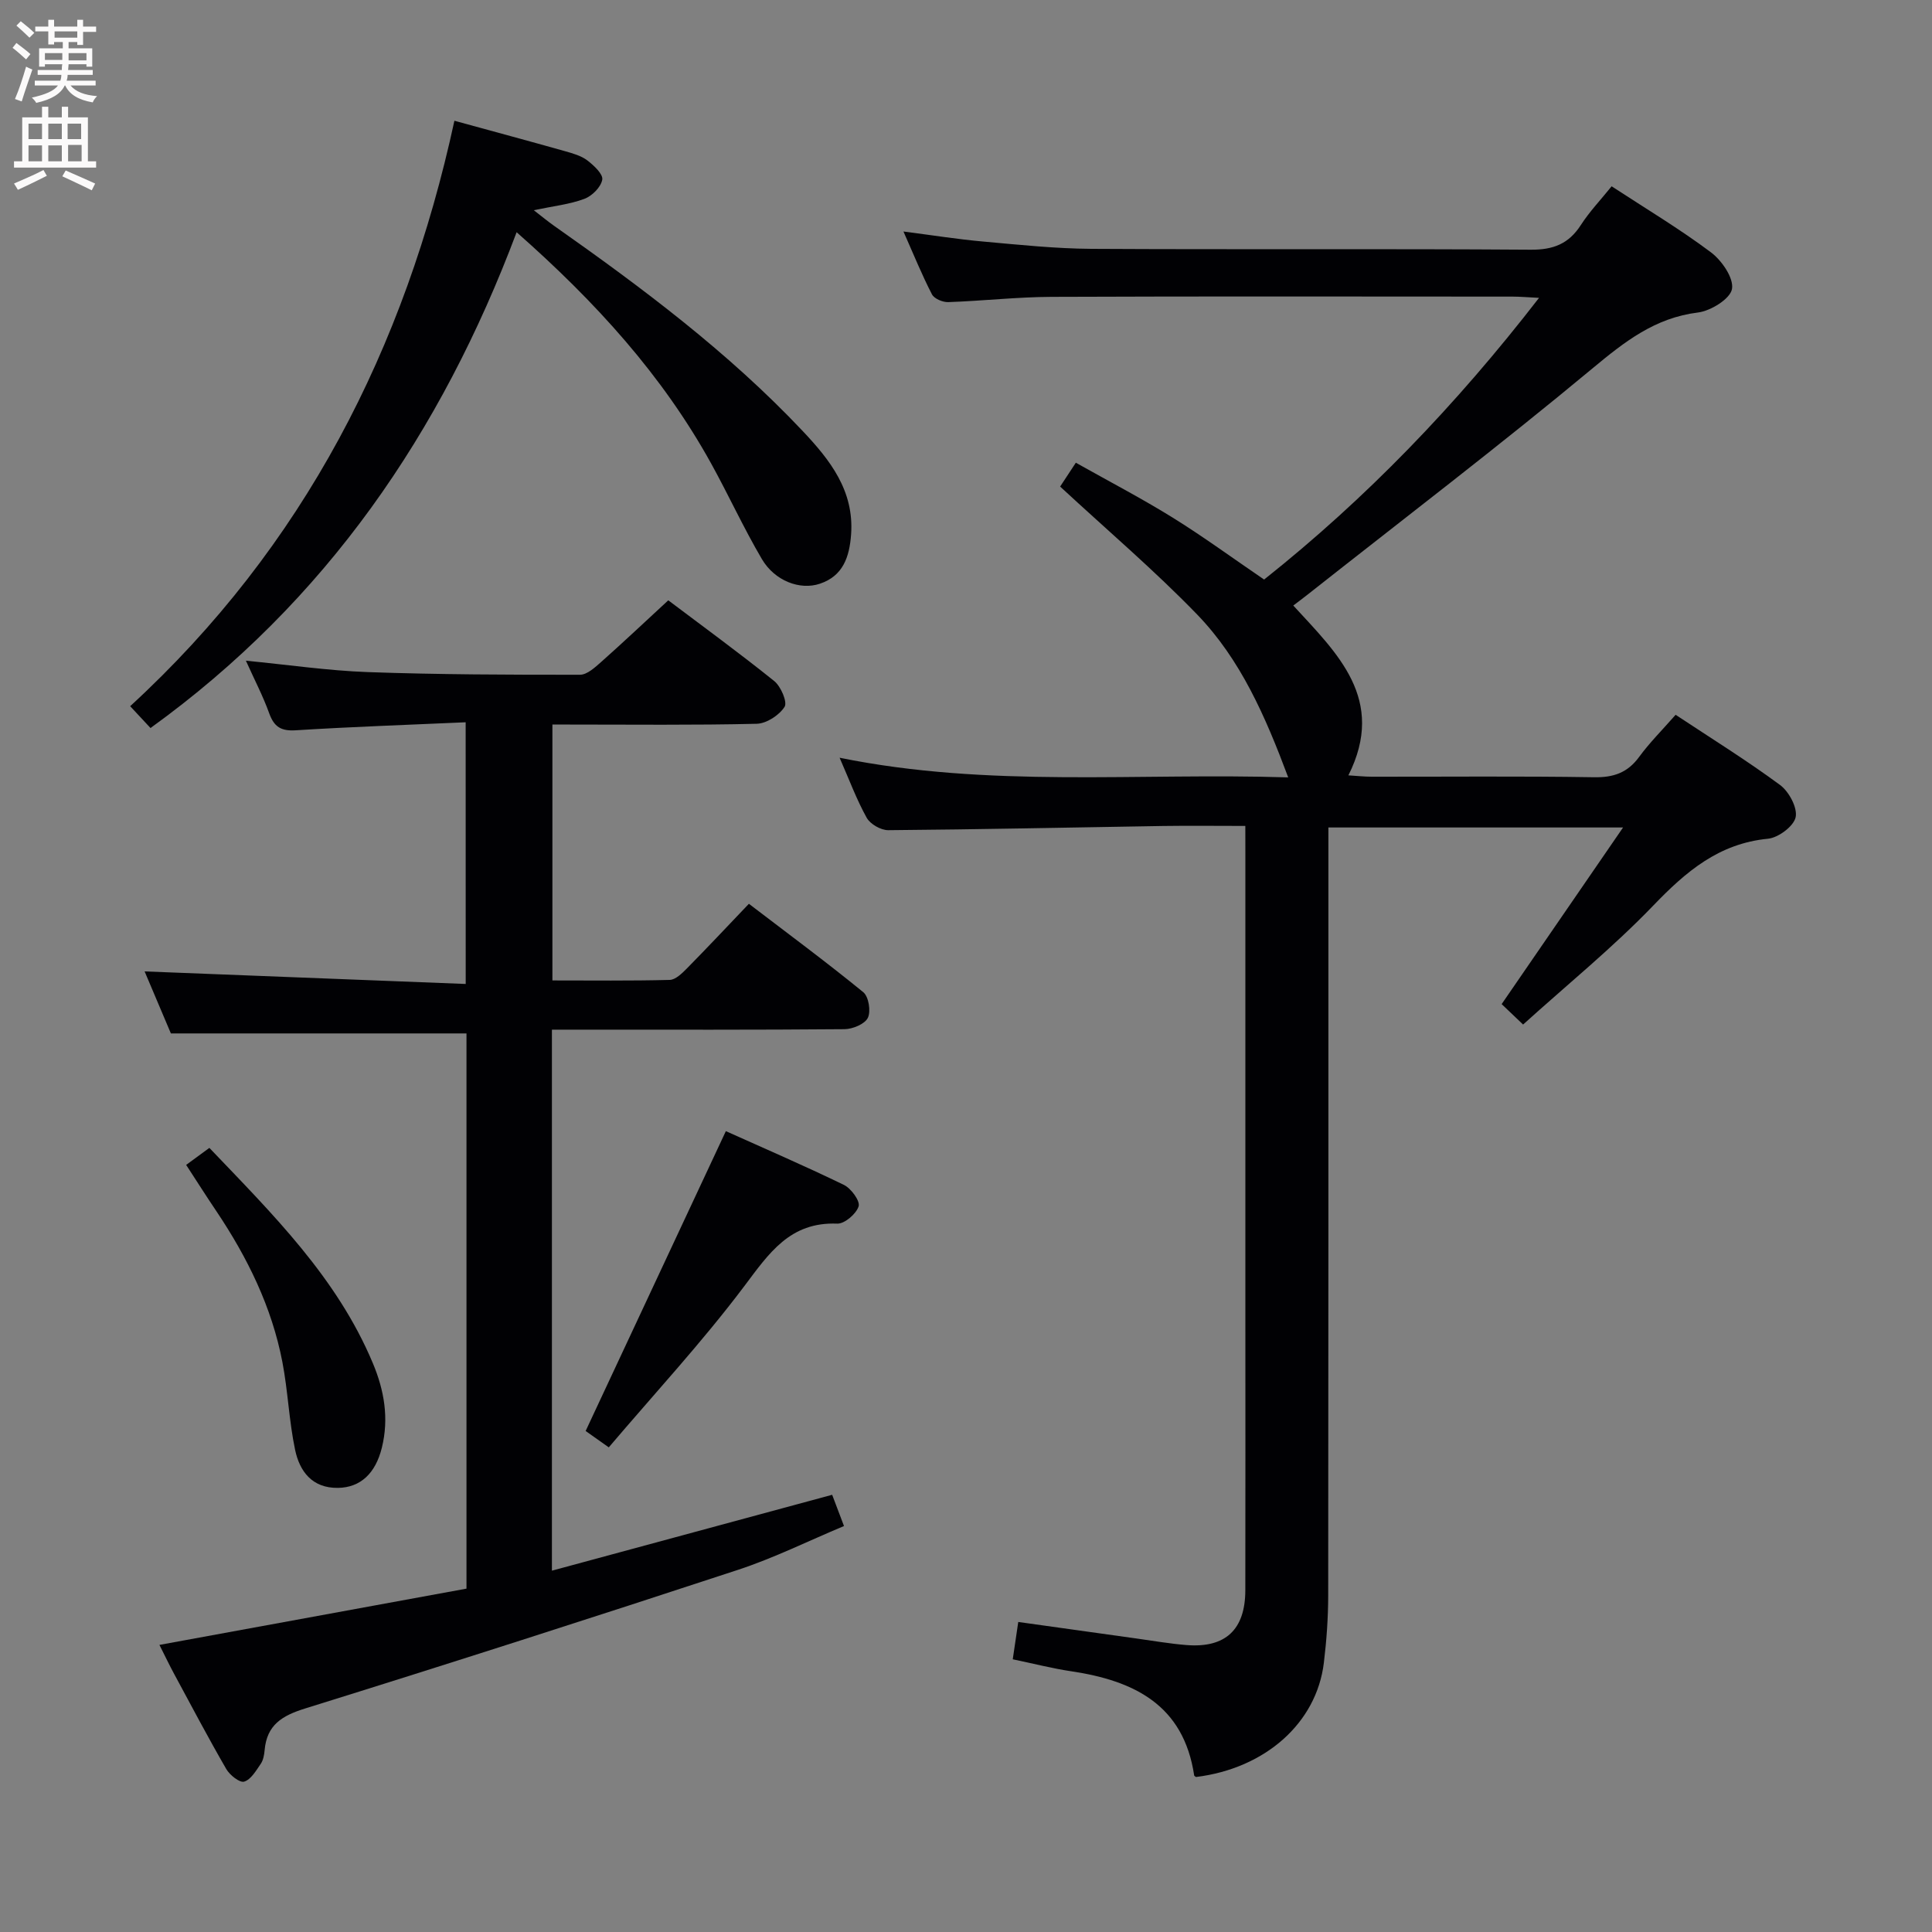 <svg enable-background="new 0 0 400 400" viewBox="0 0 400 400" xmlns="http://www.w3.org/2000/svg"><rect x="0" y="0" width="400" height="400" fill="#808080" stroke="none"/><g fill="#010104"><path d="m257.83 171c-6.08 0-11.55-.07-17.01.01-18.97.3-37.95.72-56.92.87-1.52.01-3.73-1.25-4.46-2.57-2.09-3.75-3.59-7.83-5.61-12.43 30.93 6.3 61.68 3.08 92.88 4.07-4.73-12.65-9.87-24.43-18.86-33.73-8.86-9.16-18.61-17.45-28.36-26.48.57-.87 1.73-2.62 3.25-4.94 6.79 3.82 13.55 7.34 20.01 11.34 6.35 3.94 12.4 8.37 18.97 12.85 21.07-16.74 39.68-36.03 56.92-58.32-2.4-.12-3.92-.26-5.44-.26-31.83-.01-63.66-.08-95.48.05-7.13.03-14.26.84-21.4 1.09-1.14.04-2.9-.7-3.37-1.61-2.05-3.96-3.73-8.11-5.9-13.01 5.97.77 11.23 1.61 16.52 2.08 7.44.67 14.91 1.46 22.37 1.51 30.33.17 60.66-.04 90.98.18 4.67.03 7.86-1.21 10.37-5.1 1.78-2.76 4.08-5.18 6.38-8.03 7.06 4.62 14.06 8.8 20.56 13.67 2.25 1.69 4.76 5.33 4.36 7.59-.36 2.04-4.39 4.54-7.04 4.87-8.91 1.1-15.16 6.02-21.83 11.56-19.3 16.05-39.28 31.28-58.99 46.84-.9.71-1.82 1.4-2.97 2.27 9.09 9.9 19.32 19.39 11.41 35.16 1.73.1 3.29.28 4.85.28 15.33.02 30.66-.14 45.99.11 4.05.07 6.94-.92 9.35-4.2 2.14-2.93 4.74-5.52 7.56-8.73 7.37 4.88 14.71 9.43 21.63 14.54 1.84 1.36 3.63 4.7 3.22 6.66-.39 1.87-3.58 4.25-5.73 4.46-10.19.99-16.98 6.8-23.75 13.84-8.37 8.7-17.82 16.37-26.95 24.63-2.08-1.98-3.38-3.22-4.44-4.23 8.26-12.01 16.39-23.84 25.14-36.57-21.06 0-40.63 0-61.01 0v5.57c0 51.16.02 102.32-.04 153.47-.01 4.64-.34 9.3-.9 13.91-1.52 12.49-12.15 21.88-26.48 23.64-.13-.11-.35-.2-.37-.33-2.19-14.62-12.47-19.62-25.45-21.56-3.91-.58-7.76-1.58-12.11-2.48.37-2.5.72-4.87 1.14-7.73 8.44 1.18 16.45 2.31 24.45 3.42 3.45.48 6.9 1.08 10.37 1.36 8.07.65 12.18-3.18 12.19-11.35.04-19 .01-37.99.01-56.99 0-31.66 0-63.32 0-94.98-.01-1.83-.01-3.64-.01-6.27z"/><path d="m96.41 149.54c-11.97.54-23.59.93-35.19 1.66-3.05.19-4.47-.72-5.48-3.51-1.28-3.56-3.05-6.94-4.83-10.9 8.78.85 16.99 2.06 25.23 2.36 14.63.52 29.29.56 43.94.55 1.48 0 3.13-1.54 4.42-2.68 4.59-4.08 9.06-8.3 13.86-12.73 6.89 5.2 14.55 10.78 21.93 16.71 1.38 1.11 2.77 4.36 2.15 5.34-1.11 1.74-3.74 3.46-5.77 3.51-12.99.31-25.99.16-38.98.16-.98 0-1.97 0-3.32 0v52.98c8.09 0 16.19.1 24.29-.11 1.2-.03 2.54-1.35 3.53-2.35 4.2-4.26 8.29-8.62 12.86-13.41 8.02 6.13 16 12.03 23.68 18.3 1.12.91 1.61 3.95.95 5.31-.63 1.29-3.13 2.33-4.82 2.35-18.33.16-36.65.1-54.98.1-1.79 0-3.57 0-5.61 0v112.01c19.48-5.27 38.62-10.46 58.02-15.71.75 1.98 1.44 3.81 2.45 6.47-7.44 3.11-14.54 6.64-22.01 9.09-29.78 9.79-59.62 19.37-89.55 28.68-4.82 1.5-7.93 3.42-8.39 8.62-.09.98-.28 2.08-.81 2.85-.97 1.41-2.04 3.27-3.44 3.68-.93.27-2.98-1.37-3.7-2.62-3.74-6.47-7.23-13.09-10.78-19.67-1.02-1.89-1.94-3.82-3.05-6.02 21.3-3.9 42.37-7.77 63.57-11.65 0-38.68 0-76.78 0-114.95-20.26 0-40.44 0-61.2 0-1.68-3.97-3.67-8.65-5.44-12.84 22.1.87 44.06 1.73 66.48 2.6-.01-18.32-.01-35.69-.01-54.18z"/><path d="m94.08 25c7.96 2.18 15.48 4.21 22.97 6.32 1.58.45 3.28.93 4.55 1.89 1.35 1.04 3.3 2.85 3.09 3.99-.27 1.54-2.11 3.38-3.7 3.97-3.04 1.14-6.37 1.49-10.48 2.35 1.73 1.34 2.93 2.33 4.19 3.22 18.25 12.84 36.1 26.19 51.48 42.49 5.64 5.97 10.69 12.35 10.03 21.42-.34 4.66-1.66 8.59-6.45 10.2-4.14 1.4-9.36-.59-12.01-5.08-3.78-6.42-6.89-13.24-10.49-19.76-10.1-18.28-23.89-33.46-40.3-47.93-15.6 41.51-39.44 76.41-75.8 102.65-1.27-1.36-2.59-2.78-4.21-4.52 35.96-33.04 56.93-74.15 67.13-121.21z"/><path d="m126.04 299.66c-2.32-1.64-3.91-2.77-4.79-3.39 9.73-20.81 19.27-41.21 29.03-62.08 7.66 3.45 16.14 7.1 24.44 11.13 1.49.72 3.39 3.33 3.05 4.43-.48 1.56-2.91 3.65-4.43 3.59-9.8-.39-14.12 6.13-19.27 12.98-8.67 11.52-18.52 22.15-28.03 33.34z"/><path d="m38.54 241.18c1.77-1.29 3.08-2.26 4.81-3.52 13.05 13.67 26.42 26.84 33.85 44.59 2.35 5.6 3.36 11.4 1.86 17.48-1.31 5.31-4.42 8.26-9.1 8.32-5.33.07-7.92-3.42-8.86-7.86-1.26-5.97-1.48-12.16-2.63-18.17-2.19-11.41-7.23-21.65-13.66-31.24-2.04-3.02-3.99-6.1-6.27-9.6z"/></g><path d="m2.6 9.9.8-1c.9.7 1.9 1.4 2.9 2.3l-.9 1.1c-1.1-1-2-1.8-2.8-2.4zm.5 10.6c.9-2.1 1.6-4.3 2.3-6.7.4.2.8.4 1.3.6-.7 2.1-1.5 4.3-2.2 6.6zm.3-15.2.9-.9c1 .8 2 1.6 2.8 2.4l-1 1c-.9-.9-1.8-1.7-2.7-2.5zm12.6-1.2h1.2v1.4h2.7v1.1h-2.7v2.7h-1.2v-.6h-1.8v1.3h4.9v3.8h-1.2v-.5h-3.7c0 .4-.1.9-.1 1.2h5.1v1h-5.2c0 .5-.1.9-.2 1.2h6v1h-5.2c1.1 1.3 2.9 2 5.5 2.2-.4.4-.7.8-.9 1.3-2.9-.5-4.8-1.6-5.7-3.5h-.1c-.8 1.7-2.7 2.9-5.9 3.6-.2-.4-.6-.8-.9-1.1 2.8-.6 4.6-1.4 5.4-2.5h-4.8v-1h5.3c.1-.3.2-.7.2-1.2h-4.9v-1h5c0-.4 0-.8.1-1.2h-3.6v.5h-1.2v-3.8h4.9v-1.3h-1.8v.5h-1.2v-2.7h-2.7v-1h2.7v-1.4h1.2v1.4h4.8zm-6.7 8.3h3.6c0-.4 0-.9 0-1.4h-3.6zm1.9-4.6h4.8v-1.3h-4.7v1.3zm6.7 3.2h-3.7v1.5h3.7z" fill="#fbfafa"/><path d="m8.7 22.1h1.3v2.2h2.8v-2.2h1.3v2.2h4.1v9.1h1.7v1.3h-17v-1.3h1.7v-9.1h4.1zm.3 13.1.7 1.2c-1.8.9-3.8 1.9-6 2.9-.2-.4-.5-.8-.8-1.3 2.3-1 4.4-1.9 6.1-2.8zm-3.1-6.4h2.8v-3.2h-2.8zm0 4.6h2.8v-3.3h-2.8zm4.1-4.6h2.8v-3.2h-2.8zm0 4.6h2.8v-3.3h-2.8zm3.6 1.9c2.1.9 4.1 1.8 6.1 2.7l-.7 1.4c-2.2-1.1-4.2-2-6.1-2.9zm3.2-9.7h-2.8v3.2h2.8zm-2.7 7.8h2.8v-3.4h-2.8z" fill="#fbfafa"/></svg>